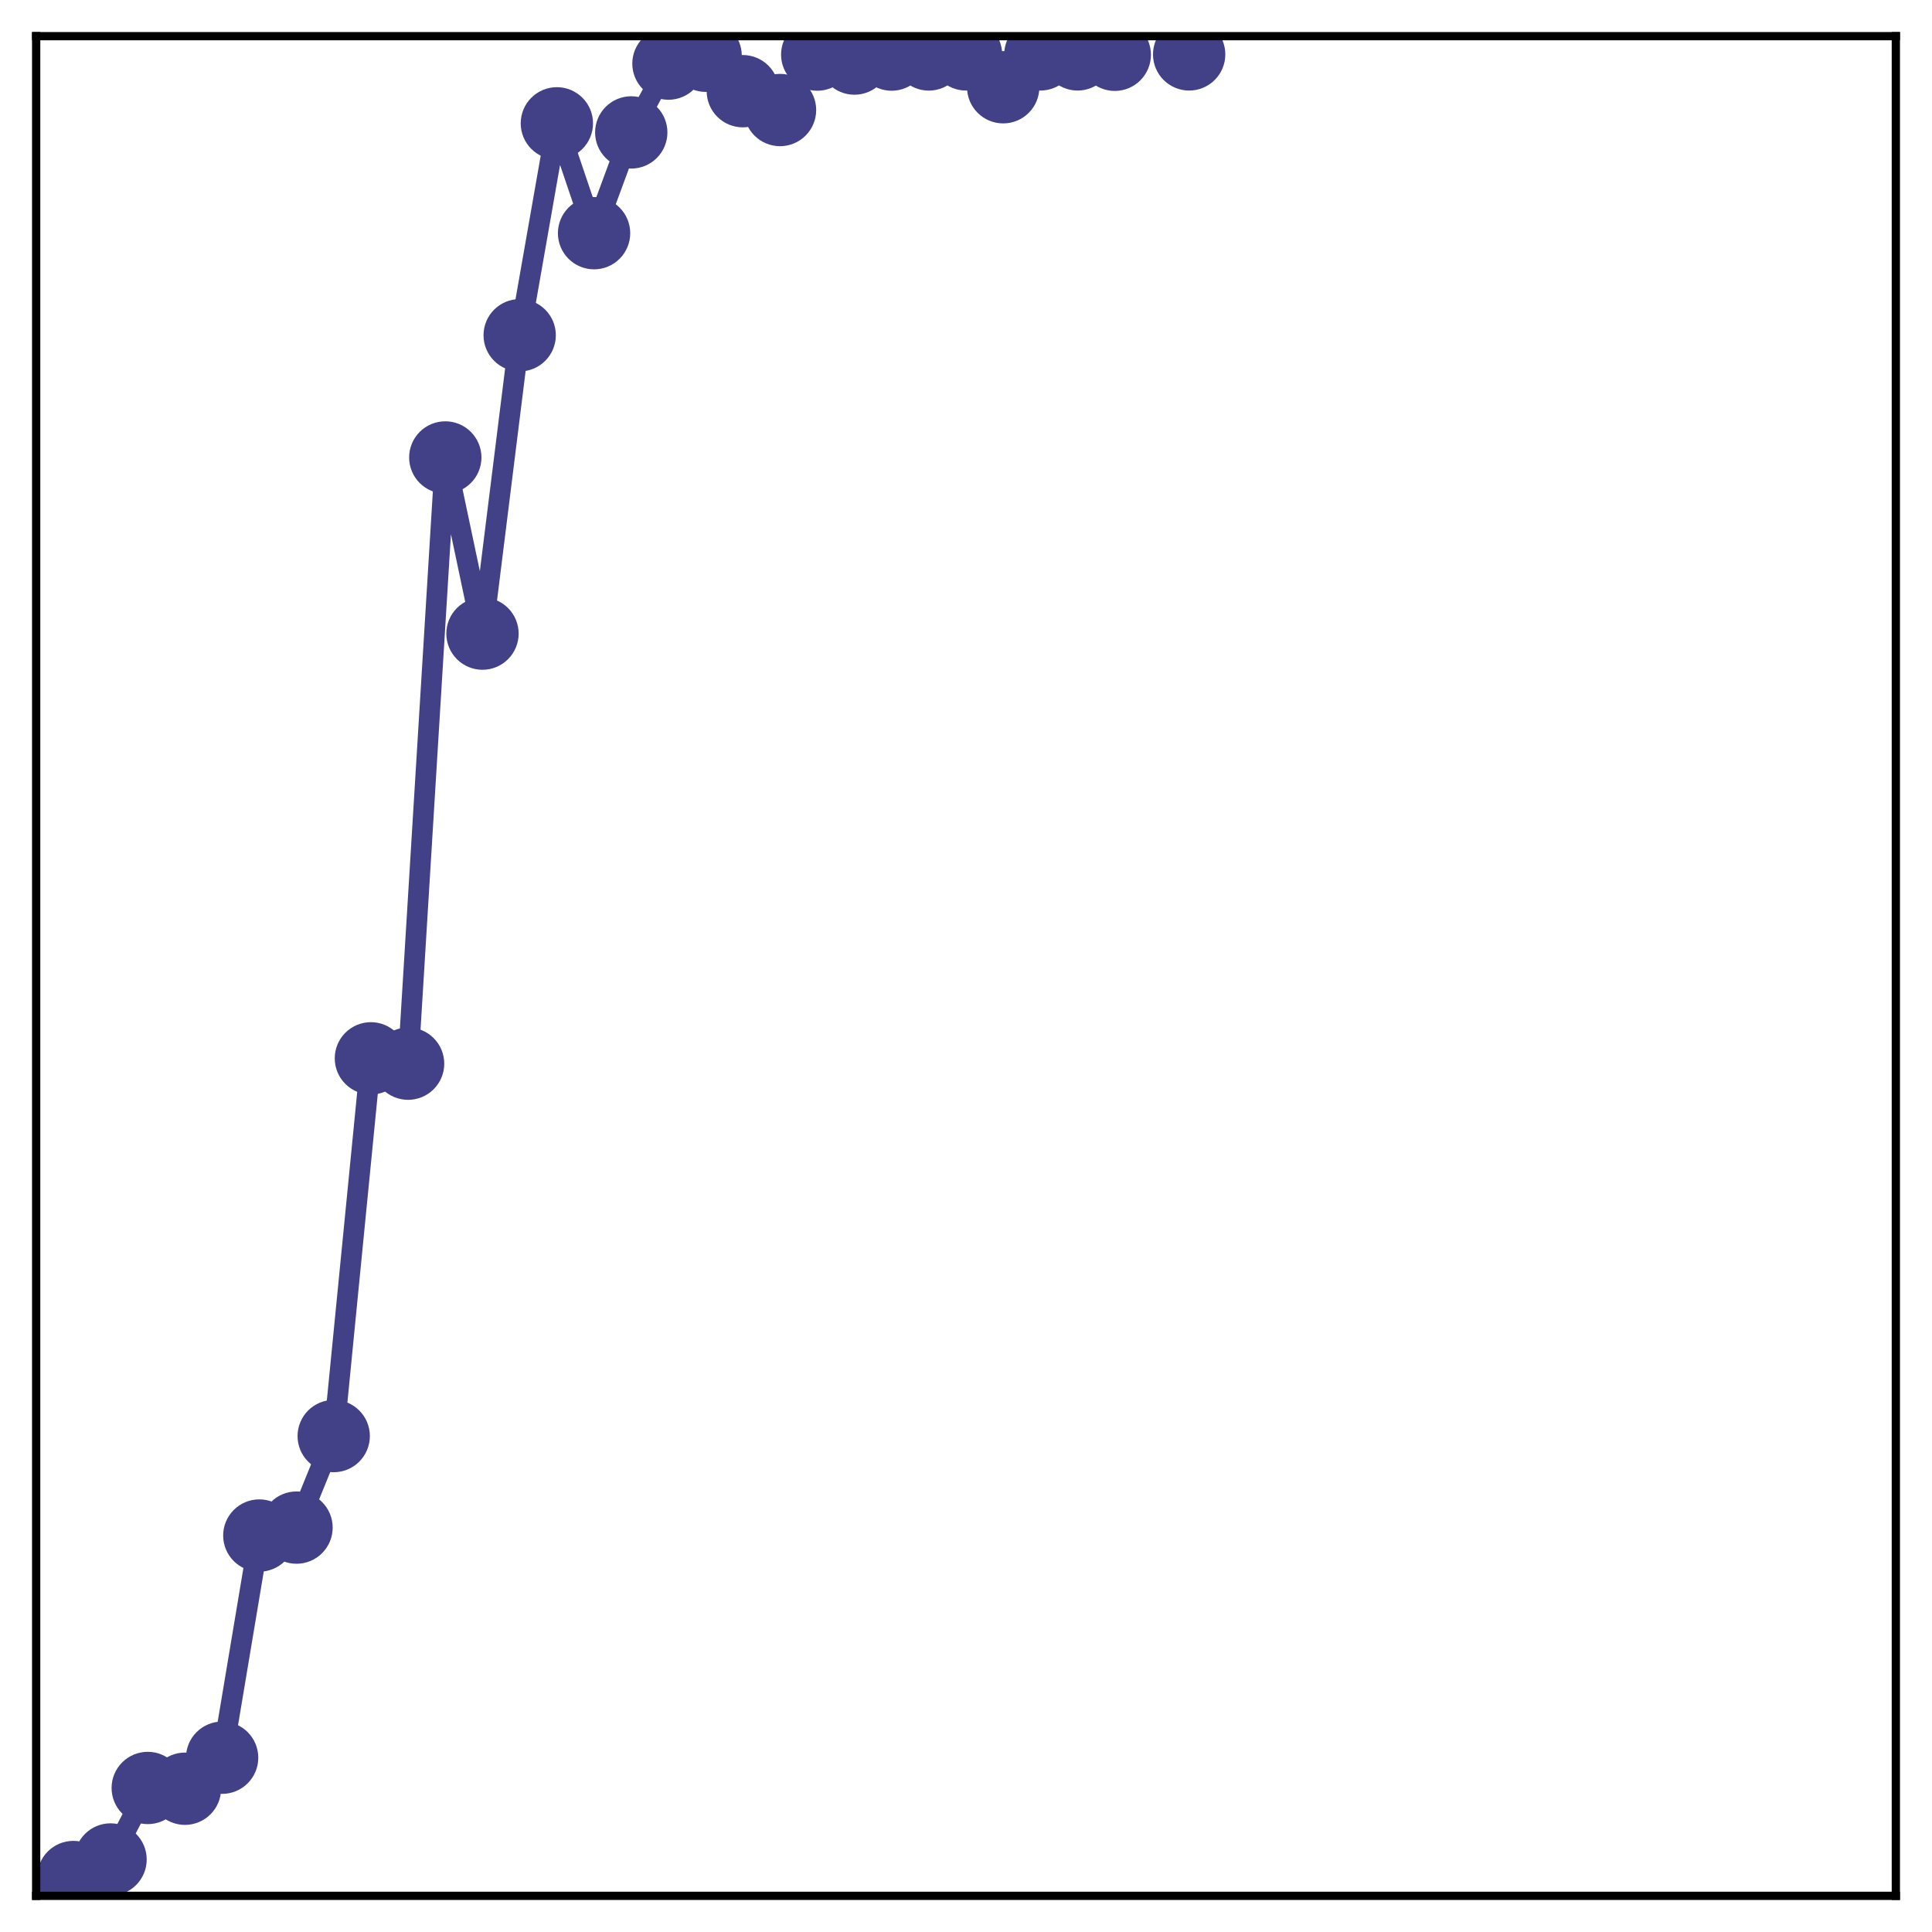 <?xml version="1.0" encoding="utf-8" standalone="no"?>
<!DOCTYPE svg PUBLIC "-//W3C//DTD SVG 1.1//EN"
  "http://www.w3.org/Graphics/SVG/1.1/DTD/svg11.dtd">
<!-- Created with matplotlib (http://matplotlib.org/) -->
<svg height="187pt" version="1.1" viewBox="0 0 187 187" width="187pt" xmlns="http://www.w3.org/2000/svg" xmlns:xlink="http://www.w3.org/1999/xlink">
 <defs>
  <style type="text/css">
*{stroke-linecap:butt;stroke-linejoin:round;}
  </style>
 </defs>
 <g id="figure_1">
  <g id="patch_1">
   <path d="M 0 187 
L 187 187 
L 187 -0 
L 0 -0 
z
" style="fill:#ffffff;"/>
  </g>
  <g id="axes_1">
   <g id="patch_2">
    <path d="M 3.5 183.5 
L 183.5 183.5 
L 183.5 3.5 
L 3.5 3.5 
z
" style="fill:#ffffff;"/>
   </g>
   <g id="matplotlib.axis_1"/>
   <g id="matplotlib.axis_2"/>
   <g id="line2d_1">
    <path clip-path="url(#p607305febc)" d="M 7.1 181.68 
L 10.7 179.98 
L 14.3 173.059 
L 17.9 173.133 
L 21.5 170.131 
L 25.1 148.625 
L 28.7 147.858 
L 32.3 138.998 
L 35.9 102.437 
L 39.5 102.954 
L 43.1 44.278 
L 46.7 61.328 
L 50.3 32.449 
L 53.9 11.937 
L 57.5 22.57 
L 61.1 12.816 
L 64.7 6.156 
L 68.3 5.396 
L 71.9 8.826 
L 75.5 10.65 
L 79.1 5.284 
L 82.7 5.669 
L 86.3 5.283 
L 89.9 5.27 
L 93.5 5.265 
L 97.1 8.445 
L 100.7 5.265 
L 104.3 5.265 
L 107.9 5.302 
M 115.1 5.265 
" style="fill:none;stroke:#424086;stroke-linecap:square;stroke-width:2;"/>
    <defs>
     <path d="M 0 3 
C 0.796 3 1.559 2.684 2.121 2.121 
C 2.684 1.559 3 0.796 3 0 
C 3 -0.796 2.684 -1.559 2.121 -2.121 
C 1.559 -2.684 0.796 -3 0 -3 
C -0.796 -3 -1.559 -2.684 -2.121 -2.121 
C -2.684 -1.559 -3 -0.796 -3 0 
C -3 0.796 -2.684 1.559 -2.121 2.121 
C -1.559 2.684 -0.796 3 0 3 
z
" id="m68495175fc" style="stroke:#424086;"/>
    </defs>
    <g clip-path="url(#p607305febc)">
     <use style="fill:#424086;stroke:#424086;" x="7.1" xlink:href="#m68495175fc" y="181.68"/>
     <use style="fill:#424086;stroke:#424086;" x="10.7" xlink:href="#m68495175fc" y="179.98"/>
     <use style="fill:#424086;stroke:#424086;" x="14.3" xlink:href="#m68495175fc" y="173.059"/>
     <use style="fill:#424086;stroke:#424086;" x="17.9" xlink:href="#m68495175fc" y="173.133"/>
     <use style="fill:#424086;stroke:#424086;" x="21.5" xlink:href="#m68495175fc" y="170.131"/>
     <use style="fill:#424086;stroke:#424086;" x="25.1" xlink:href="#m68495175fc" y="148.625"/>
     <use style="fill:#424086;stroke:#424086;" x="28.7" xlink:href="#m68495175fc" y="147.858"/>
     <use style="fill:#424086;stroke:#424086;" x="32.3" xlink:href="#m68495175fc" y="138.998"/>
     <use style="fill:#424086;stroke:#424086;" x="35.9" xlink:href="#m68495175fc" y="102.437"/>
     <use style="fill:#424086;stroke:#424086;" x="39.5" xlink:href="#m68495175fc" y="102.954"/>
     <use style="fill:#424086;stroke:#424086;" x="43.1" xlink:href="#m68495175fc" y="44.278"/>
     <use style="fill:#424086;stroke:#424086;" x="46.7" xlink:href="#m68495175fc" y="61.328"/>
     <use style="fill:#424086;stroke:#424086;" x="50.3" xlink:href="#m68495175fc" y="32.449"/>
     <use style="fill:#424086;stroke:#424086;" x="53.9" xlink:href="#m68495175fc" y="11.937"/>
     <use style="fill:#424086;stroke:#424086;" x="57.5" xlink:href="#m68495175fc" y="22.57"/>
     <use style="fill:#424086;stroke:#424086;" x="61.1" xlink:href="#m68495175fc" y="12.816"/>
     <use style="fill:#424086;stroke:#424086;" x="64.7" xlink:href="#m68495175fc" y="6.156"/>
     <use style="fill:#424086;stroke:#424086;" x="68.3" xlink:href="#m68495175fc" y="5.396"/>
     <use style="fill:#424086;stroke:#424086;" x="71.9" xlink:href="#m68495175fc" y="8.826"/>
     <use style="fill:#424086;stroke:#424086;" x="75.5" xlink:href="#m68495175fc" y="10.65"/>
     <use style="fill:#424086;stroke:#424086;" x="79.1" xlink:href="#m68495175fc" y="5.284"/>
     <use style="fill:#424086;stroke:#424086;" x="82.7" xlink:href="#m68495175fc" y="5.669"/>
     <use style="fill:#424086;stroke:#424086;" x="86.3" xlink:href="#m68495175fc" y="5.283"/>
     <use style="fill:#424086;stroke:#424086;" x="89.9" xlink:href="#m68495175fc" y="5.27"/>
     <use style="fill:#424086;stroke:#424086;" x="93.5" xlink:href="#m68495175fc" y="5.265"/>
     <use style="fill:#424086;stroke:#424086;" x="97.1" xlink:href="#m68495175fc" y="8.445"/>
     <use style="fill:#424086;stroke:#424086;" x="100.7" xlink:href="#m68495175fc" y="5.265"/>
     <use style="fill:#424086;stroke:#424086;" x="104.3" xlink:href="#m68495175fc" y="5.265"/>
     <use style="fill:#424086;stroke:#424086;" x="107.9" xlink:href="#m68495175fc" y="5.302"/>
     <use style="fill:#424086;stroke:#424086;" x="115.1" xlink:href="#m68495175fc" y="5.265"/>
    </g>
   </g>
   <g id="patch_3">
    <path d="M 3.5 183.5 
L 3.5 3.5 
" style="fill:none;stroke:#000000;stroke-linecap:square;stroke-linejoin:miter;stroke-width:0.8;"/>
   </g>
   <g id="patch_4">
    <path d="M 183.5 183.5 
L 183.5 3.5 
" style="fill:none;stroke:#000000;stroke-linecap:square;stroke-linejoin:miter;stroke-width:0.8;"/>
   </g>
   <g id="patch_5">
    <path d="M 3.5 183.5 
L 183.5 183.5 
" style="fill:none;stroke:#000000;stroke-linecap:square;stroke-linejoin:miter;stroke-width:0.8;"/>
   </g>
   <g id="patch_6">
    <path d="M 3.5 3.5 
L 183.5 3.5 
" style="fill:none;stroke:#000000;stroke-linecap:square;stroke-linejoin:miter;stroke-width:0.8;"/>
   </g>
  </g>
 </g>
 <defs>
  <clipPath id="p607305febc">
   <rect height="180" width="180" x="3.5" y="3.5"/>
  </clipPath>
 </defs>
</svg>

